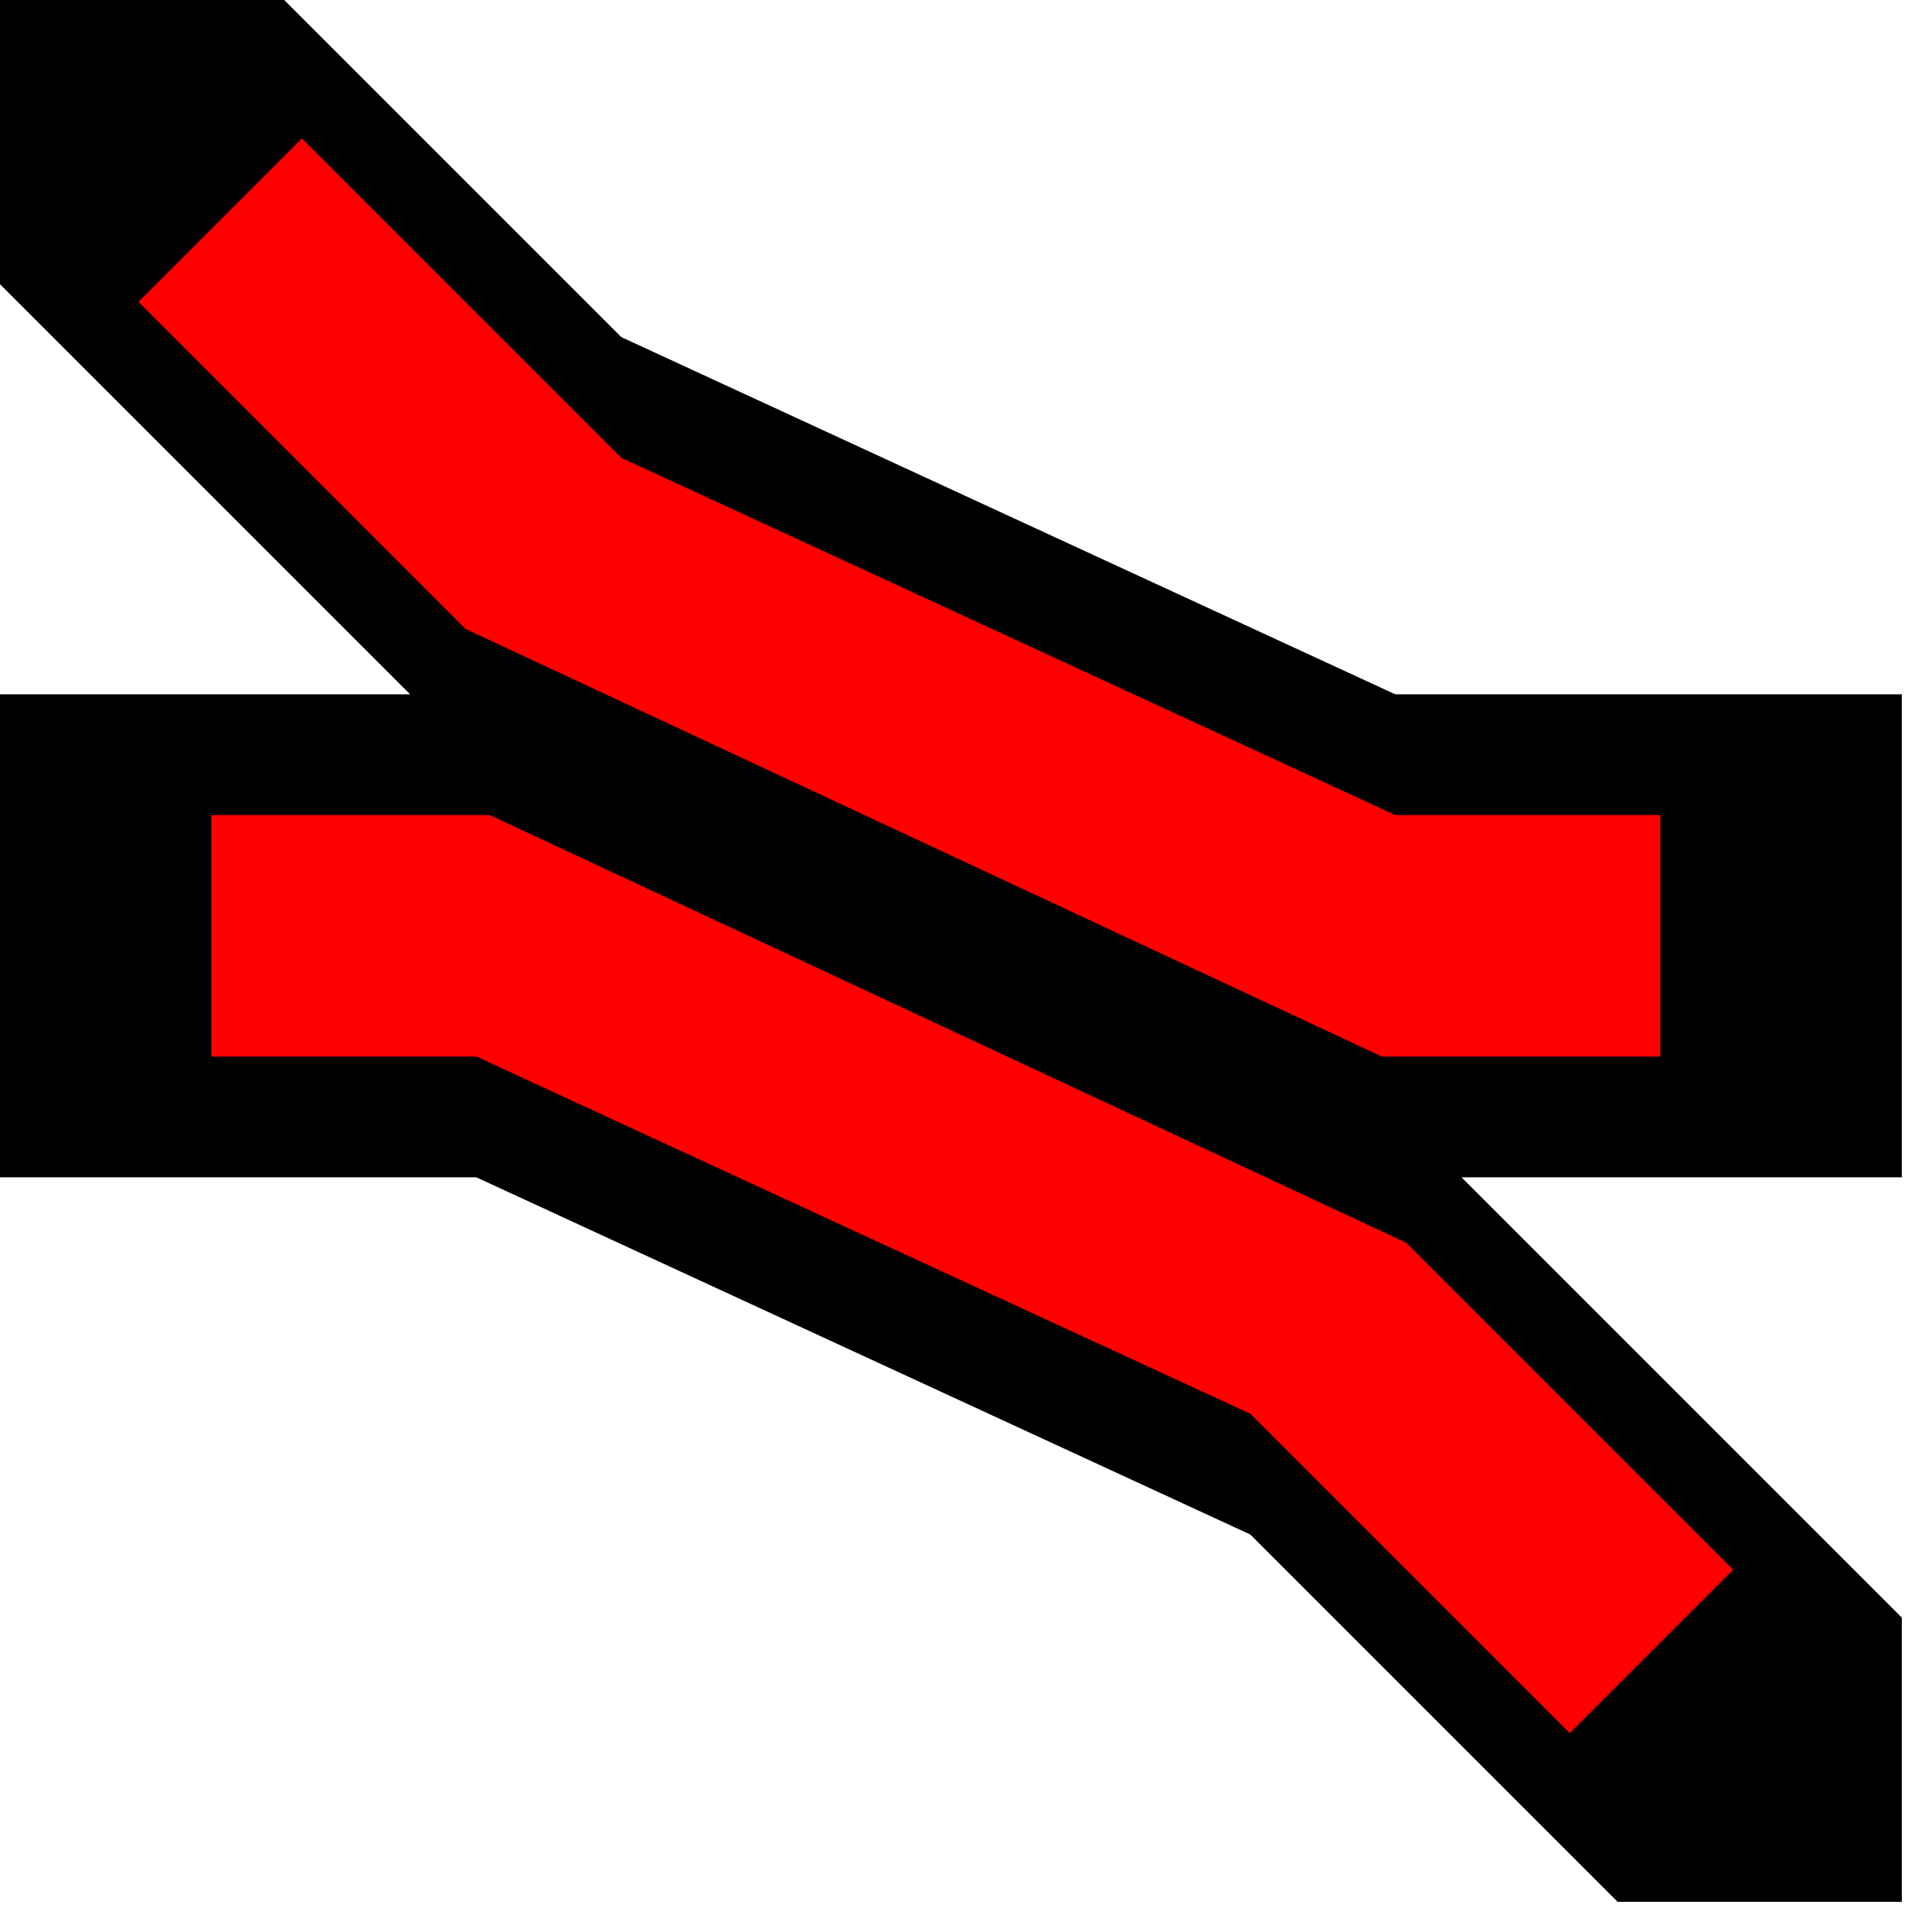 <svg xmlns="http://www.w3.org/2000/svg"  width="32" height="32">
  <g>
    <!-- Diagonale links oben rechts unten -->  
    <path stroke="rgb(0,0,0)" fill="rgb(0,0,0)" d="M 0,0 L 0,4 L 27,31 L 31,31 L 31,27 L 4,0 z " />
    <!-- Gerade --> 
    <path stroke="rgb(0,0,0)" fill="rgb(0,0,0)" d="M 0,19 L 31,19 L 31,12 L 0,12 z " />
    <!-- Mitte etwas dicker --> 
    <path stroke="rgb(0,0,0)" fill="rgb(0,0,0)" d="M 8,19 L 21,25 L 23,12 L 10,6 z " />
    <!-- Diagonalverbinder -->
    <!-- Ausleuchtung links nach rechts oben rot -->
    <path stroke="rgb(255,0,0)" fill="rgb(255,0,0)" d="M 4,17 L 8,17 L 21,23 L 26,28 L 28,26 L 23,21 L 8,14 L 4,14 z " />
    <!-- Ausleuchtung links unten nach rechts rot -->
    <path stroke="rgb(255,0,0)" fill="rgb(255,0,0)" d="M 3,5 L 8,10 L 23,17 L 27,17 L 27,14 L 23,14 L 10,8 L 5,3 z " />
  </g>
</svg>
